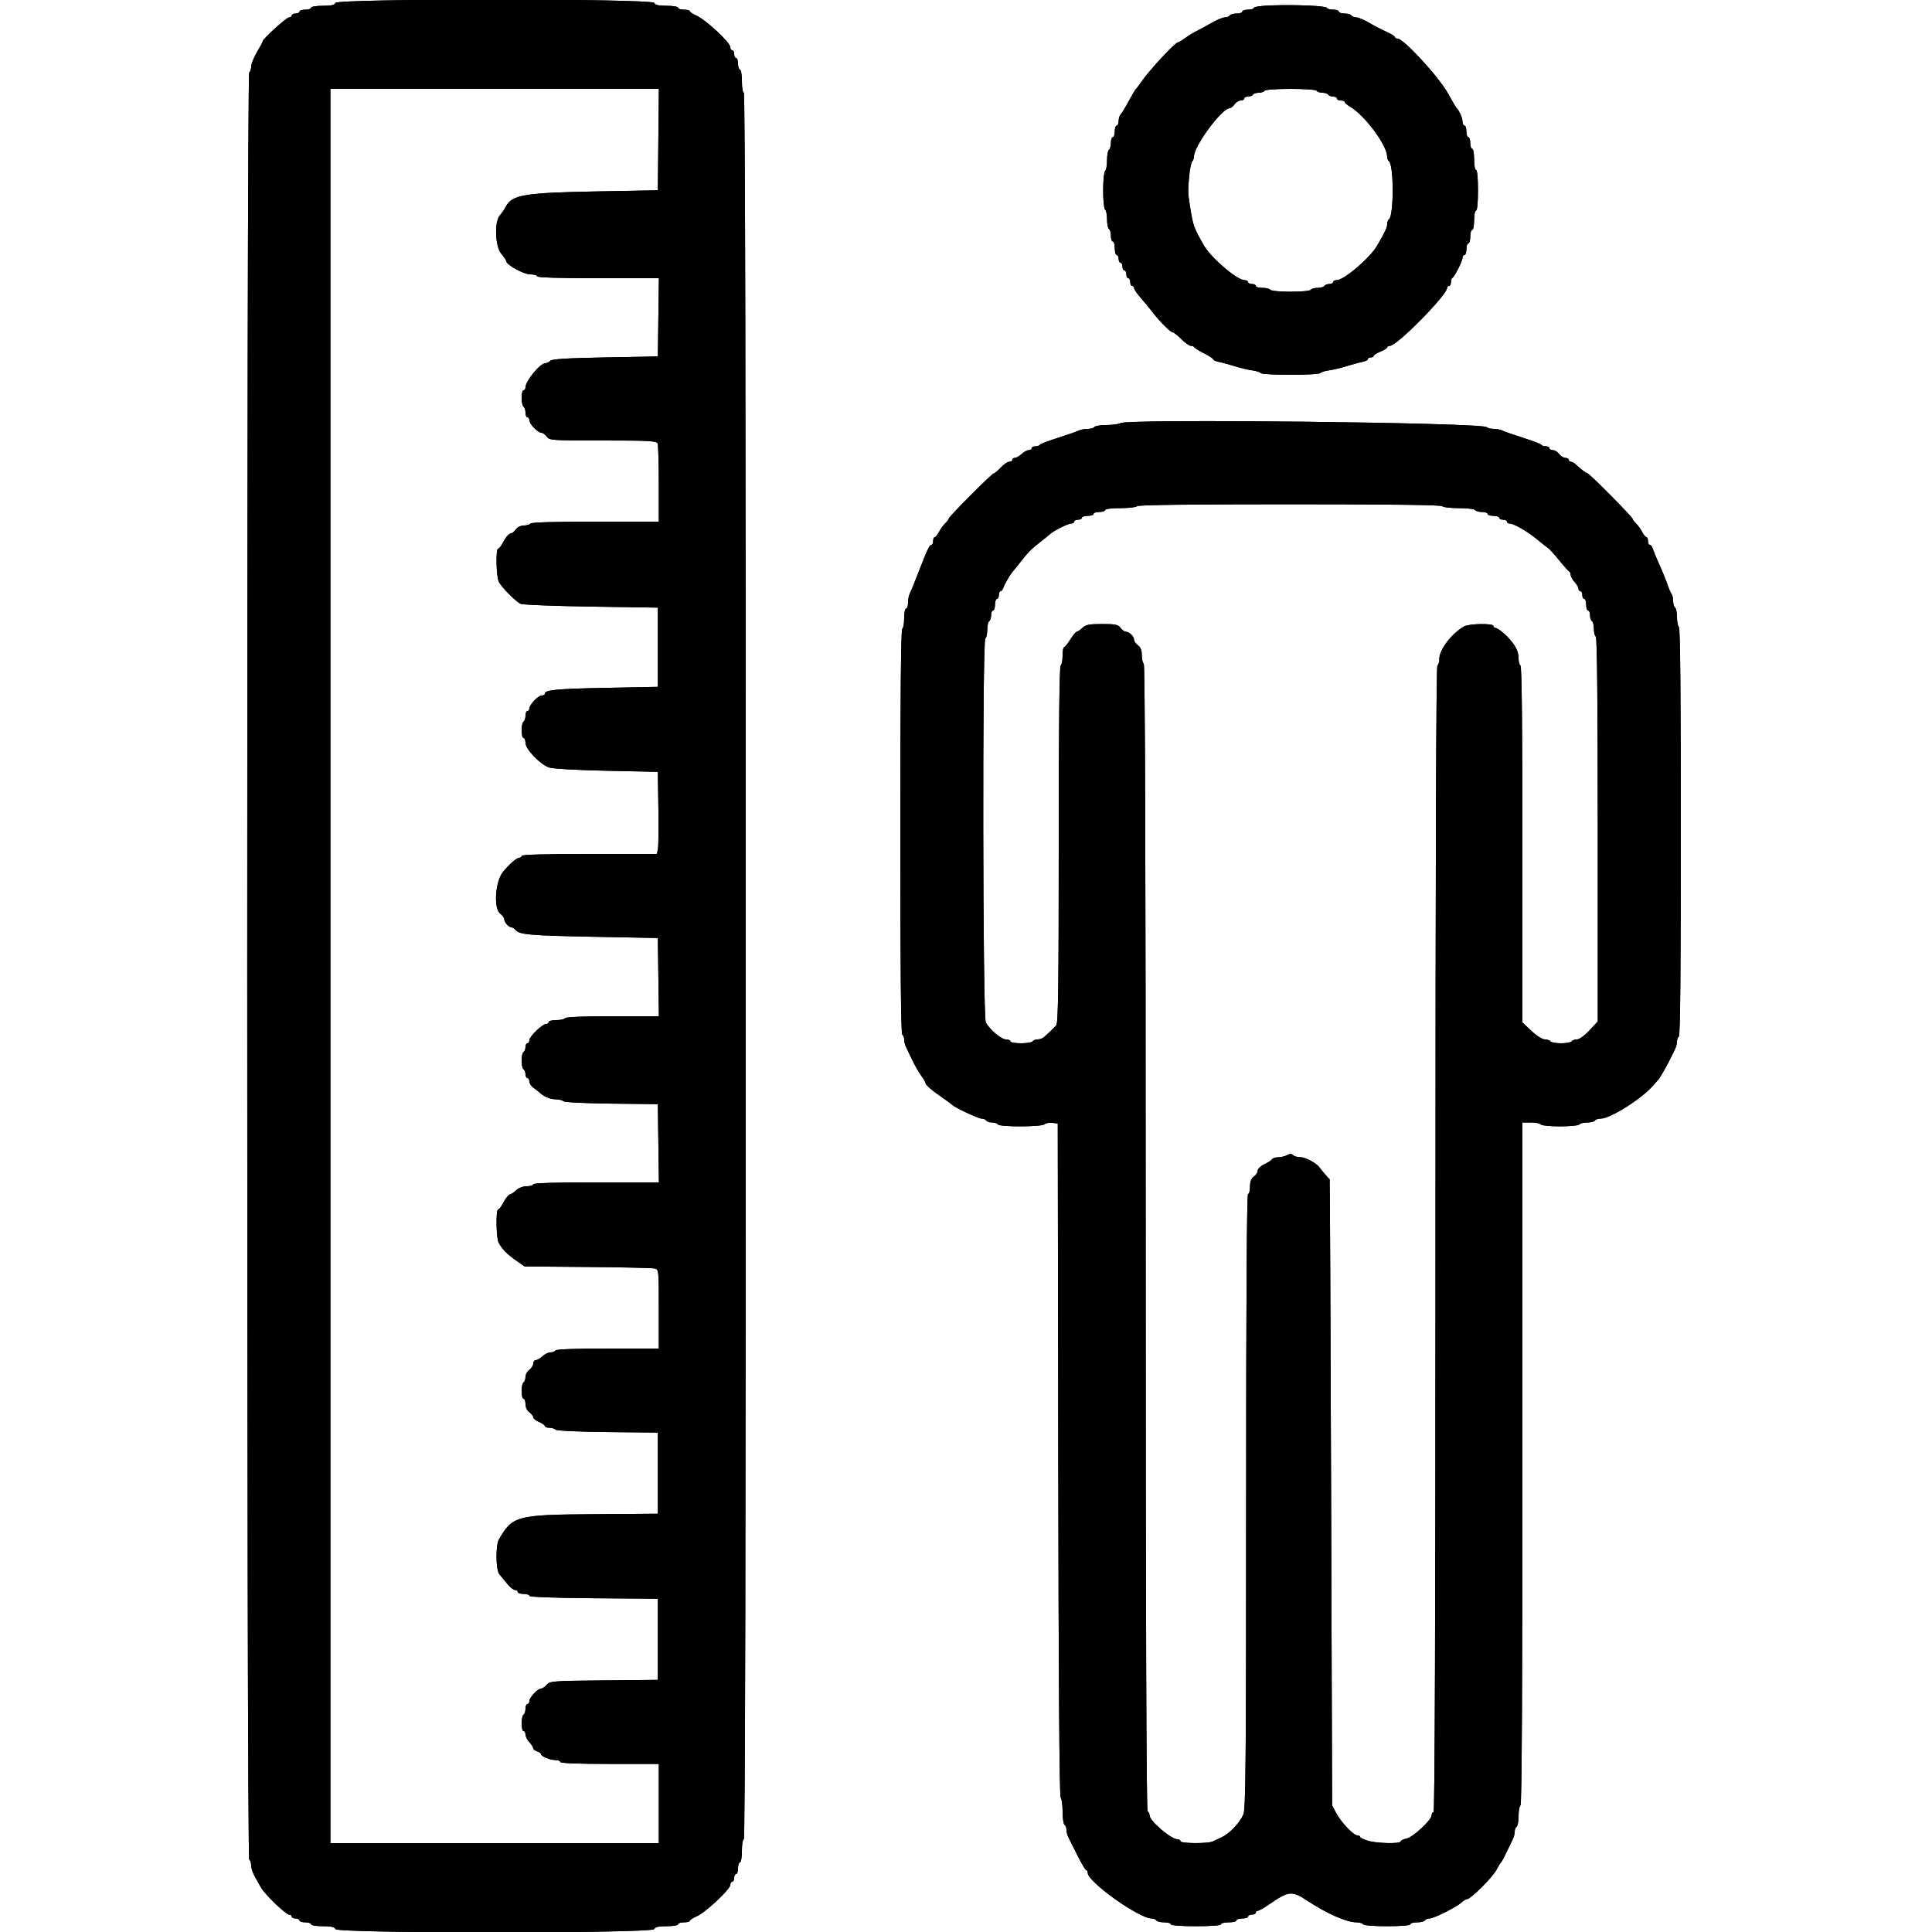 <svg id="svg" xmlns="http://www.w3.org/2000/svg" xmlns:xlink="http://www.w3.org/1999/xlink" width="400" height="400" viewBox="0, 0, 400,400" version="1.1"><g id="svgg"><path id="path0" d="" stroke="none" fill="#040404" fill-rule="evenodd"></path><path id="path1" d="M69.455 0.600 C 69.286 1.042,68.588 1.200,66.813 1.200 C 65.471 1.200,64.400 1.378,64.400 1.600 C 64.400 1.820,63.860 2.000,63.200 2.000 C 62.540 2.000,62.000 2.180,62.000 2.400 C 62.000 2.620,61.640 2.800,61.200 2.800 C 60.760 2.800,60.400 2.980,60.400 3.200 C 60.400 3.420,60.150 3.600,59.846 3.600 C 59.319 3.600,54.400 8.061,54.400 8.539 C 54.400 8.663,53.860 9.681,53.200 10.800 C 52.540 11.919,52.000 13.267,52.000 13.794 C 52.000 14.321,51.820 14.864,51.600 15.000 C 51.045 15.343,51.045 384.657,51.600 385.000 C 51.820 385.136,52.000 385.681,52.000 386.211 C 52.000 386.742,52.343 387.786,52.762 388.533 C 53.182 389.280,53.767 390.317,54.062 390.838 C 54.843 392.216,59.195 396.400,59.846 396.400 C 60.150 396.400,60.400 396.580,60.400 396.800 C 60.400 397.020,60.760 397.200,61.200 397.200 C 61.640 397.200,62.000 397.380,62.000 397.600 C 62.000 397.820,62.540 398.000,63.200 398.000 C 63.860 398.000,64.400 398.180,64.400 398.400 C 64.400 398.622,65.471 398.800,66.813 398.800 C 68.588 398.800,69.286 398.958,69.455 399.400 C 69.805 400.311,135.106 400.311,135.455 399.400 C 135.624 398.961,136.316 398.800,138.043 398.800 C 139.348 398.800,140.400 398.621,140.400 398.400 C 140.400 398.180,140.940 398.000,141.600 398.000 C 142.260 398.000,142.800 397.862,142.800 397.694 C 142.800 397.526,143.475 397.089,144.300 396.724 C 146.120 395.916,151.200 391.148,151.200 390.247 C 151.200 389.891,151.380 389.600,151.600 389.600 C 151.820 389.600,152.000 389.240,152.000 388.800 C 152.000 388.360,152.180 388.000,152.400 388.000 C 152.620 388.000,152.800 387.460,152.800 386.800 C 152.800 386.140,152.980 385.600,153.200 385.600 C 153.422 385.600,153.600 384.533,153.600 383.200 C 153.600 381.867,153.778 380.800,154.000 380.800 C 154.266 380.800,154.400 320.267,154.400 200.000 C 154.400 79.733,154.266 19.200,154.000 19.200 C 153.778 19.200,153.600 18.133,153.600 16.800 C 153.600 15.467,153.422 14.400,153.200 14.400 C 152.980 14.400,152.800 13.860,152.800 13.200 C 152.800 12.540,152.620 12.000,152.400 12.000 C 152.180 12.000,152.000 11.640,152.000 11.200 C 152.000 10.760,151.820 10.400,151.600 10.400 C 151.380 10.400,151.200 10.116,151.200 9.769 C 151.200 8.790,146.110 4.070,144.092 3.177 C 143.382 2.862,142.800 2.469,142.800 2.302 C 142.800 2.136,142.260 2.000,141.600 2.000 C 140.940 2.000,140.400 1.820,140.400 1.600 C 140.400 1.379,139.348 1.200,138.043 1.200 C 136.316 1.200,135.624 1.039,135.455 0.600 C 135.106 -0.311,69.805 -0.311,69.455 0.600 M263.300 1.115 C 261.265 1.178,259.600 1.403,259.600 1.615 C 259.600 1.827,259.060 2.000,258.400 2.000 C 257.740 2.000,257.200 2.180,257.200 2.400 C 257.200 2.620,256.671 2.800,256.024 2.800 C 255.377 2.800,254.736 2.980,254.600 3.200 C 254.464 3.420,254.011 3.600,253.594 3.600 C 253.177 3.600,251.972 4.097,250.918 4.704 C 249.863 5.311,248.460 6.073,247.800 6.396 C 247.140 6.719,246.043 7.392,245.362 7.892 C 244.681 8.391,243.995 8.800,243.836 8.800 C 243.294 8.800,238.015 14.486,236.410 16.800 C 235.876 17.570,235.340 18.290,235.219 18.400 C 235.002 18.598,234.684 19.138,233.125 21.955 C 232.685 22.750,232.162 23.571,231.962 23.780 C 231.763 23.989,231.600 24.574,231.600 25.080 C 231.600 25.586,231.420 26.000,231.200 26.000 C 230.980 26.000,230.800 26.540,230.800 27.200 C 230.800 27.860,230.620 28.400,230.400 28.400 C 230.180 28.400,230.000 28.929,230.000 29.576 C 230.000 30.223,229.820 30.864,229.600 31.000 C 229.380 31.136,229.200 32.126,229.200 33.200 C 229.200 34.274,229.020 35.264,228.800 35.400 C 228.579 35.536,228.400 37.330,228.400 39.400 C 228.400 41.470,228.579 43.264,228.800 43.400 C 229.020 43.536,229.200 44.436,229.200 45.400 C 229.200 46.364,229.380 47.264,229.600 47.400 C 229.820 47.536,230.000 48.177,230.000 48.824 C 230.000 49.471,230.180 50.000,230.400 50.000 C 230.620 50.000,230.800 50.630,230.800 51.400 C 230.800 52.170,230.980 52.800,231.200 52.800 C 231.420 52.800,231.600 53.160,231.600 53.600 C 231.600 54.040,231.780 54.400,232.000 54.400 C 232.220 54.400,232.400 54.760,232.400 55.200 C 232.400 55.640,232.580 56.000,232.800 56.000 C 233.020 56.000,233.200 56.360,233.200 56.800 C 233.200 57.240,233.380 57.600,233.600 57.600 C 233.820 57.600,234.000 57.960,234.000 58.400 C 234.000 58.840,234.180 59.200,234.400 59.200 C 234.620 59.200,234.800 59.403,234.800 59.652 C 234.800 59.900,235.385 60.766,236.100 61.576 C 236.815 62.387,237.940 63.749,238.600 64.604 C 240.179 66.649,242.332 68.800,242.800 68.800 C 243.005 68.800,243.803 69.430,244.573 70.200 C 245.343 70.970,246.234 71.600,246.553 71.600 C 246.872 71.600,247.193 71.735,247.267 71.900 C 247.340 72.065,248.255 72.633,249.300 73.163 C 250.345 73.692,251.200 74.257,251.200 74.417 C 251.200 74.578,251.695 74.802,252.300 74.916 C 252.905 75.030,254.390 75.432,255.600 75.808 C 256.810 76.184,258.476 76.581,259.303 76.688 C 260.129 76.796,260.905 77.045,261.026 77.242 C 261.148 77.439,263.926 77.600,267.200 77.600 C 270.474 77.600,273.252 77.439,273.374 77.242 C 273.495 77.045,274.271 76.796,275.097 76.688 C 275.924 76.581,277.590 76.184,278.800 75.808 C 280.010 75.432,281.495 75.030,282.100 74.916 C 282.705 74.802,283.200 74.550,283.200 74.355 C 283.200 74.160,283.470 74.000,283.800 74.000 C 284.130 74.000,284.400 73.854,284.400 73.675 C 284.400 73.496,285.030 73.102,285.800 72.800 C 286.570 72.498,287.200 72.104,287.200 71.925 C 287.200 71.746,287.467 71.600,287.793 71.600 C 289.215 71.600,299.600 61.070,299.600 59.628 C 299.600 59.393,299.780 59.200,300.000 59.200 C 300.220 59.200,300.400 58.855,300.400 58.433 C 300.400 58.012,300.535 57.607,300.700 57.533 C 301.132 57.341,302.800 54.028,302.800 53.362 C 302.800 53.053,302.980 52.800,303.200 52.800 C 303.420 52.800,303.600 52.260,303.600 51.600 C 303.600 50.940,303.780 50.400,304.000 50.400 C 304.220 50.400,304.400 49.770,304.400 49.000 C 304.400 48.230,304.580 47.600,304.800 47.600 C 305.020 47.600,305.200 46.700,305.200 45.600 C 305.200 44.500,305.380 43.600,305.600 43.600 C 305.841 43.600,306.000 41.933,306.000 39.400 C 306.000 36.867,305.841 35.200,305.600 35.200 C 305.380 35.200,305.200 34.210,305.200 33.000 C 305.200 31.790,305.020 30.800,304.800 30.800 C 304.580 30.800,304.400 30.260,304.400 29.600 C 304.400 28.940,304.220 28.400,304.000 28.400 C 303.780 28.400,303.600 27.860,303.600 27.200 C 303.600 26.540,303.420 26.000,303.200 26.000 C 302.980 26.000,302.800 25.638,302.800 25.195 C 302.800 24.477,302.140 22.940,301.600 22.400 C 301.407 22.207,300.724 21.054,299.822 19.400 C 297.983 16.025,290.618 8.000,289.360 8.000 C 289.052 8.000,288.800 7.855,288.800 7.677 C 288.800 7.499,288.035 7.017,287.100 6.606 C 286.165 6.194,284.537 5.349,283.482 4.729 C 282.428 4.108,281.223 3.600,280.806 3.600 C 280.389 3.600,279.936 3.420,279.800 3.200 C 279.664 2.980,279.023 2.800,278.376 2.800 C 277.729 2.800,277.200 2.620,277.200 2.400 C 277.200 2.180,276.675 2.000,276.033 2.000 C 275.392 2.000,274.807 1.837,274.733 1.638 C 274.579 1.219,268.661 0.948,263.300 1.115 M136.307 28.900 L 136.200 39.400 123.400 39.635 C 108.543 39.908,105.982 40.342,104.715 42.800 C 104.432 43.350,103.885 44.149,103.500 44.575 C 102.316 45.888,102.510 51.062,103.800 52.562 C 104.350 53.201,104.800 53.868,104.800 54.043 C 104.800 54.804,108.399 56.800,109.772 56.800 C 110.557 56.800,111.200 56.980,111.200 57.200 C 111.200 57.458,115.669 57.600,123.808 57.600 L 136.417 57.600 136.308 65.700 L 136.200 73.800 125.320 74.000 C 117.375 74.146,114.304 74.335,113.940 74.700 C 113.665 74.975,113.200 75.200,112.907 75.200 C 111.832 75.200,108.800 78.888,108.800 80.195 C 108.800 80.528,108.620 80.800,108.400 80.800 C 108.180 80.800,108.000 81.509,108.000 82.376 C 108.000 83.243,108.180 84.064,108.400 84.200 C 108.620 84.336,108.800 84.887,108.800 85.424 C 108.800 85.961,108.980 86.400,109.200 86.400 C 109.420 86.400,109.600 86.678,109.600 87.018 C 109.600 87.774,111.363 89.600,112.094 89.600 C 112.385 89.600,112.883 89.960,113.200 90.400 C 113.753 91.167,114.235 91.200,124.846 91.200 C 134.570 91.200,135.944 91.277,136.157 91.833 C 136.291 92.181,136.400 95.961,136.400 100.233 L 136.400 108.000 123.224 108.000 C 114.871 108.000,109.957 108.146,109.800 108.400 C 109.664 108.620,109.063 108.800,108.465 108.800 C 107.835 108.800,107.133 109.137,106.800 109.600 C 106.483 110.040,106.070 110.400,105.883 110.400 C 105.409 110.400,104.702 111.203,104.032 112.500 C 103.720 113.105,103.315 113.600,103.132 113.600 C 102.603 113.600,102.747 119.516,103.300 120.505 C 103.988 121.737,106.826 124.585,107.800 125.021 C 108.240 125.218,114.810 125.474,122.400 125.590 L 136.200 125.800 136.200 134.000 L 136.200 142.200 125.400 142.412 C 115.132 142.613,112.800 142.842,112.800 143.647 C 112.800 143.841,112.506 144.000,112.147 144.000 C 111.416 144.000,109.601 145.925,109.600 146.700 C 109.600 146.975,109.420 147.200,109.200 147.200 C 108.980 147.200,108.800 147.639,108.800 148.176 C 108.800 148.713,108.620 149.264,108.400 149.400 C 107.878 149.722,107.878 152.800,108.400 152.800 C 108.620 152.800,108.800 153.259,108.800 153.819 C 108.800 155.107,111.832 158.264,113.677 158.896 C 114.455 159.163,119.365 159.442,125.600 159.575 L 136.200 159.800 136.314 167.400 C 136.376 171.580,136.328 175.405,136.206 175.900 L 135.985 176.800 121.992 176.800 C 112.931 176.800,108.000 176.941,108.000 177.200 C 108.000 177.420,107.757 177.600,107.459 177.600 C 106.974 177.600,105.339 179.034,104.154 180.499 C 102.513 182.528,102.155 188.158,103.600 189.200 C 104.040 189.517,104.400 190.020,104.400 190.317 C 104.400 190.938,105.361 192.000,105.922 192.000 C 106.131 192.000,106.510 192.251,106.765 192.558 C 107.555 193.509,109.781 193.698,123.200 193.953 L 136.200 194.200 136.308 202.300 L 136.417 210.400 126.832 210.400 C 120.874 210.400,117.154 210.551,117.000 210.800 C 116.864 211.020,116.043 211.200,115.176 211.200 C 114.309 211.200,113.600 211.380,113.600 211.600 C 113.600 211.820,113.365 212.000,113.078 212.000 C 112.303 212.000,109.600 214.607,109.600 215.354 C 109.600 215.709,109.420 216.000,109.200 216.000 C 108.980 216.000,108.800 216.349,108.800 216.776 C 108.800 217.203,108.620 217.664,108.400 217.800 C 107.880 218.122,107.880 221.078,108.400 221.400 C 108.620 221.536,108.800 221.997,108.800 222.424 C 108.800 222.851,108.980 223.200,109.200 223.200 C 109.420 223.200,109.600 223.520,109.600 223.912 C 109.600 224.303,109.982 224.888,110.449 225.212 C 110.916 225.535,111.505 225.997,111.757 226.237 C 112.621 227.058,113.947 227.600,115.094 227.600 C 115.724 227.600,116.417 227.777,116.633 227.993 C 116.861 228.221,121.029 228.430,126.613 228.493 L 136.200 228.600 136.308 236.700 L 136.417 244.800 123.408 244.800 C 115.003 244.800,110.400 244.942,110.400 245.200 C 110.400 245.420,109.804 245.600,109.075 245.600 C 108.304 245.600,107.392 245.934,106.892 246.400 C 106.420 246.840,105.923 247.200,105.788 247.200 C 105.403 247.200,104.653 248.098,104.032 249.300 C 103.720 249.905,103.315 250.400,103.132 250.400 C 102.643 250.400,102.728 256.317,103.231 257.258 C 103.964 258.627,104.928 259.620,106.800 260.936 L 108.600 262.200 121.600 262.311 C 128.750 262.372,135.005 262.510,135.500 262.618 C 136.398 262.815,136.400 262.837,136.400 271.008 L 136.400 279.200 125.824 279.200 C 119.204 279.200,115.155 279.350,115.000 279.600 C 114.864 279.820,114.396 280.000,113.960 280.000 C 113.523 280.000,112.780 280.360,112.308 280.800 C 111.836 281.240,111.213 281.600,110.925 281.600 C 110.636 281.600,110.400 281.920,110.400 282.312 C 110.400 282.703,110.040 283.283,109.600 283.600 C 109.160 283.917,108.800 284.576,108.800 285.065 C 108.800 285.553,108.620 286.064,108.400 286.200 C 107.878 286.522,107.878 289.600,108.400 289.600 C 108.620 289.600,108.800 290.100,108.800 290.712 C 108.800 291.365,109.130 292.061,109.600 292.400 C 110.040 292.717,110.400 293.185,110.400 293.440 C 110.400 293.695,110.940 294.127,111.600 294.400 C 112.260 294.673,112.800 295.055,112.800 295.249 C 112.800 295.442,113.214 295.600,113.720 295.600 C 114.226 295.600,114.817 295.777,115.033 295.993 C 115.265 296.225,119.696 296.430,125.813 296.493 L 136.200 296.600 136.200 305.000 L 136.200 313.400 122.800 313.498 C 106.968 313.614,106.095 313.848,103.300 318.718 C 102.597 319.942,102.648 325.004,103.372 325.895 C 103.687 326.283,104.423 327.185,105.008 327.900 C 105.593 328.615,106.325 329.200,106.636 329.200 C 106.946 329.200,107.200 329.380,107.200 329.600 C 107.200 329.820,107.740 330.000,108.400 330.000 C 109.060 330.000,109.600 330.178,109.600 330.395 C 109.600 330.644,114.492 330.828,122.900 330.895 L 136.200 331.000 136.200 339.400 L 136.200 347.800 125.041 347.906 C 114.482 348.007,113.846 348.056,113.194 348.806 C 112.816 349.243,112.294 349.600,112.035 349.600 C 111.351 349.600,109.600 351.457,109.600 352.182 C 109.600 352.522,109.420 352.800,109.200 352.800 C 108.980 352.800,108.800 353.239,108.800 353.776 C 108.800 354.313,108.620 354.864,108.400 355.000 C 107.878 355.322,107.878 358.400,108.400 358.400 C 108.620 358.400,108.800 358.726,108.800 359.125 C 108.800 359.523,109.160 360.236,109.600 360.708 C 110.040 361.180,110.400 361.742,110.400 361.956 C 110.400 362.171,110.760 362.460,111.200 362.600 C 111.640 362.740,112.000 362.993,112.000 363.163 C 112.000 363.623,113.896 364.400,115.019 364.400 C 115.558 364.400,116.000 364.580,116.000 364.800 C 116.000 365.056,119.667 365.200,126.200 365.200 L 136.400 365.200 136.400 373.400 L 136.400 381.600 102.400 381.600 L 68.400 381.600 68.400 200.000 L 68.400 18.400 102.407 18.400 L 136.413 18.400 136.307 28.900 M272.600 18.800 C 272.736 19.020,273.276 19.200,273.800 19.200 C 274.324 19.200,274.864 19.380,275.000 19.600 C 275.136 19.820,275.597 20.000,276.024 20.000 C 276.451 20.000,276.800 20.180,276.800 20.400 C 276.800 20.620,277.160 20.800,277.600 20.800 C 278.040 20.800,278.400 20.941,278.400 21.114 C 278.400 21.286,278.918 21.733,279.551 22.107 C 282.611 23.915,287.200 30.116,287.200 32.444 C 287.200 32.834,287.357 33.250,287.550 33.369 C 288.605 34.021,288.606 44.778,287.551 45.430 C 287.358 45.549,287.200 45.991,287.200 46.411 C 287.200 47.102,286.879 47.790,285.138 50.829 C 283.672 53.387,278.273 58.000,276.744 58.000 C 276.335 58.000,276.000 58.180,276.000 58.400 C 276.000 58.620,275.651 58.800,275.224 58.800 C 274.797 58.800,274.336 58.980,274.200 59.200 C 274.064 59.420,273.434 59.600,272.800 59.600 C 272.166 59.600,271.536 59.780,271.400 60.000 C 271.262 60.223,269.404 60.400,267.200 60.400 C 264.996 60.400,263.138 60.223,263.000 60.000 C 262.864 59.780,262.133 59.600,261.376 59.600 C 260.619 59.600,260.000 59.420,260.000 59.200 C 260.000 58.980,259.640 58.800,259.200 58.800 C 258.760 58.800,258.400 58.620,258.400 58.400 C 258.400 58.180,258.065 58.000,257.656 58.000 C 256.127 58.000,250.728 53.387,249.262 50.829 C 247.116 47.082,247.035 46.853,246.357 42.600 C 245.922 39.870,245.915 39.503,246.237 36.200 C 246.365 34.880,246.635 33.629,246.835 33.420 C 247.036 33.211,247.200 32.747,247.200 32.388 C 247.200 30.216,252.983 22.400,254.590 22.400 C 254.828 22.400,255.283 22.040,255.600 21.600 C 255.917 21.160,256.497 20.800,256.888 20.800 C 257.280 20.800,257.600 20.620,257.600 20.400 C 257.600 20.180,257.949 20.000,258.376 20.000 C 258.803 20.000,259.264 19.820,259.400 19.600 C 259.536 19.380,260.076 19.200,260.600 19.200 C 261.124 19.200,261.664 19.020,261.800 18.800 C 261.944 18.567,264.196 18.400,267.200 18.400 C 270.204 18.400,272.456 18.567,272.600 18.800 M232.000 87.598 C 231.670 87.812,230.376 87.991,229.124 87.994 C 227.872 87.997,226.736 88.180,226.600 88.400 C 226.464 88.620,225.821 88.800,225.171 88.800 C 224.521 88.800,223.677 88.963,223.295 89.163 C 222.913 89.363,220.980 90.038,219.000 90.663 C 217.020 91.288,215.340 91.935,215.267 92.100 C 215.193 92.265,214.788 92.400,214.367 92.400 C 213.945 92.400,213.600 92.580,213.600 92.800 C 213.600 93.020,213.322 93.200,212.983 93.200 C 212.644 93.200,211.980 93.560,211.508 94.000 C 211.036 94.440,210.413 94.800,210.125 94.800 C 209.836 94.800,209.600 94.980,209.600 95.200 C 209.600 95.420,209.312 95.600,208.960 95.600 C 208.609 95.600,207.817 96.140,207.200 96.800 C 206.583 97.460,205.941 98.000,205.772 98.000 C 205.378 98.000,196.400 107.016,196.400 107.410 C 196.400 107.573,196.084 107.997,195.697 108.353 C 195.311 108.709,194.740 109.495,194.430 110.100 C 194.119 110.705,193.715 111.200,193.532 111.200 C 193.350 111.200,193.200 111.560,193.200 112.000 C 193.200 112.440,193.050 112.800,192.868 112.800 C 192.445 112.800,192.014 113.705,190.195 118.400 C 189.386 120.490,188.561 122.513,188.362 122.895 C 188.163 123.277,188.000 124.132,188.000 124.795 C 188.000 125.458,187.820 126.000,187.600 126.000 C 187.380 126.000,187.200 126.889,187.200 127.976 C 187.200 129.063,187.020 130.064,186.800 130.200 C 186.537 130.362,186.400 144.796,186.400 172.200 C 186.400 199.604,186.537 214.038,186.800 214.200 C 187.020 214.336,187.200 214.799,187.200 215.229 C 187.200 215.659,187.360 216.323,187.556 216.705 C 187.752 217.087,188.332 218.300,188.845 219.400 C 189.357 220.500,190.187 221.957,190.688 222.638 C 191.190 223.319,191.600 224.017,191.600 224.191 C 191.600 224.603,192.961 225.784,195.200 227.316 C 196.190 227.993,197.090 228.650,197.200 228.776 C 197.659 229.301,202.570 231.600,203.233 231.600 C 203.629 231.600,204.064 231.780,204.200 232.000 C 204.336 232.220,204.876 232.400,205.400 232.400 C 205.924 232.400,206.464 232.580,206.600 232.800 C 206.940 233.350,215.718 233.322,216.271 232.769 C 216.508 232.532,217.219 232.397,217.851 232.469 L 219.000 232.600 219.101 302.181 C 219.167 347.768,219.340 371.900,219.601 372.161 C 219.821 372.381,220.000 373.683,220.000 375.056 C 220.000 376.429,220.180 377.664,220.400 377.800 C 220.620 377.936,220.800 378.399,220.800 378.829 C 220.800 379.259,220.960 379.923,221.156 380.305 C 221.352 380.687,222.207 382.395,223.056 384.099 C 223.905 385.804,224.735 387.199,224.900 387.199 C 225.065 387.200,225.200 387.452,225.200 387.759 C 225.200 389.617,235.839 397.200,238.444 397.200 C 238.834 397.200,239.264 397.380,239.400 397.600 C 239.536 397.820,240.267 398.000,241.024 398.000 C 241.781 398.000,242.400 398.180,242.400 398.400 C 242.400 398.646,244.400 398.800,247.600 398.800 C 250.800 398.800,252.800 398.646,252.800 398.400 C 252.800 398.180,253.520 398.000,254.400 398.000 C 255.280 398.000,256.000 397.820,256.000 397.600 C 256.000 397.380,256.540 397.200,257.200 397.200 C 257.860 397.200,258.400 397.020,258.400 396.800 C 258.400 396.580,258.760 396.400,259.200 396.400 C 259.640 396.400,260.000 396.220,260.000 396.000 C 260.000 395.780,260.193 395.600,260.428 395.600 C 260.663 395.600,261.698 395.015,262.728 394.301 C 266.793 391.479,267.494 391.408,270.641 393.500 C 274.677 396.183,278.807 398.000,280.871 398.000 C 281.466 398.000,282.064 398.180,282.200 398.400 C 282.531 398.935,292.000 398.935,292.000 398.400 C 292.000 398.180,292.619 398.000,293.376 398.000 C 294.133 398.000,294.864 397.820,295.000 397.600 C 295.136 397.380,295.571 397.200,295.967 397.200 C 296.840 397.200,301.495 394.875,302.575 393.900 C 303.002 393.515,303.505 393.200,303.692 393.200 C 304.498 393.200,309.039 388.676,309.878 387.036 C 310.227 386.356,310.624 385.710,310.761 385.600 C 310.898 385.490,311.433 384.500,311.949 383.400 C 312.465 382.300,313.048 381.087,313.244 380.705 C 313.440 380.323,313.600 379.659,313.600 379.229 C 313.600 378.799,313.780 378.336,314.000 378.200 C 314.220 378.064,314.400 377.074,314.400 376.000 C 314.400 374.926,314.580 373.936,314.800 373.800 C 315.064 373.637,315.200 349.596,315.200 302.976 L 315.200 232.400 316.976 232.400 C 317.953 232.400,318.864 232.580,319.000 232.800 C 319.136 233.021,320.930 233.200,323.000 233.200 C 325.070 233.200,326.864 233.021,327.000 232.800 C 327.136 232.580,327.856 232.400,328.600 232.400 C 329.344 232.400,330.064 232.220,330.200 232.000 C 330.336 231.780,330.876 231.600,331.399 231.600 C 333.353 231.600,339.781 227.568,342.165 224.847 C 342.624 224.323,343.180 223.693,343.400 223.447 C 343.778 223.024,345.354 220.223,346.071 218.700 C 346.252 218.315,346.580 217.642,346.800 217.205 C 347.020 216.768,347.200 216.059,347.200 215.629 C 347.200 215.199,347.380 214.736,347.600 214.600 C 347.863 214.438,348.000 199.870,348.000 172.200 C 348.000 144.530,347.863 129.962,347.600 129.800 C 347.380 129.664,347.200 128.764,347.200 127.800 C 347.200 126.836,347.020 125.936,346.800 125.800 C 346.580 125.664,346.400 125.059,346.400 124.456 C 346.400 123.853,346.257 123.189,346.082 122.980 C 345.907 122.771,345.521 121.880,345.225 121.000 C 344.929 120.120,344.197 118.320,343.598 117.000 C 342.999 115.680,342.383 114.195,342.228 113.700 C 342.073 113.205,341.778 112.800,341.573 112.800 C 341.368 112.800,341.200 112.440,341.200 112.000 C 341.200 111.560,341.050 111.200,340.868 111.200 C 340.685 111.200,340.281 110.705,339.970 110.100 C 339.660 109.495,339.089 108.709,338.703 108.353 C 338.316 107.997,338.000 107.573,338.000 107.410 C 338.000 107.044,329.036 98.000,328.672 98.000 C 328.416 98.000,327.241 97.103,326.184 96.100 C 325.894 95.825,325.464 95.600,325.229 95.600 C 324.993 95.600,324.800 95.420,324.800 95.200 C 324.800 94.980,324.480 94.800,324.088 94.800 C 323.697 94.800,323.117 94.440,322.800 94.000 C 322.483 93.560,321.903 93.200,321.512 93.200 C 321.120 93.200,320.800 93.020,320.800 92.800 C 320.800 92.580,320.455 92.400,320.033 92.400 C 319.612 92.400,319.207 92.265,319.133 92.100 C 319.060 91.935,317.380 91.288,315.400 90.663 C 313.420 90.038,311.487 89.363,311.105 89.163 C 310.723 88.963,309.904 88.800,309.285 88.800 C 308.666 88.800,307.989 88.635,307.780 88.434 C 306.796 87.485,233.418 86.675,232.000 87.598 M298.600 104.800 C 298.736 105.020,300.266 105.200,302.000 105.200 C 303.734 105.200,305.264 105.380,305.400 105.600 C 305.536 105.820,306.177 106.000,306.824 106.000 C 307.471 106.000,308.000 106.180,308.000 106.400 C 308.000 106.620,308.540 106.800,309.200 106.800 C 309.860 106.800,310.400 106.980,310.400 107.200 C 310.400 107.420,310.760 107.600,311.200 107.600 C 311.640 107.600,312.000 107.780,312.000 108.000 C 312.000 108.220,312.253 108.400,312.562 108.400 C 313.446 108.400,316.206 109.993,318.252 111.684 C 319.280 112.533,320.325 113.357,320.575 113.514 C 320.825 113.671,321.833 114.790,322.815 116.000 C 323.797 117.210,324.735 118.260,324.900 118.333 C 325.065 118.407,325.200 118.729,325.200 119.050 C 325.200 119.371,325.560 120.020,326.000 120.492 C 326.440 120.964,326.800 121.587,326.800 121.875 C 326.800 122.164,326.980 122.400,327.200 122.400 C 327.420 122.400,327.600 122.760,327.600 123.200 C 327.600 123.640,327.780 124.000,328.000 124.000 C 328.220 124.000,328.400 124.540,328.400 125.200 C 328.400 125.860,328.580 126.400,328.800 126.400 C 329.020 126.400,329.200 126.839,329.200 127.376 C 329.200 127.913,329.380 128.464,329.600 128.600 C 329.820 128.736,330.000 129.456,330.000 130.200 C 330.000 130.944,330.180 131.664,330.400 131.800 C 330.662 131.962,330.800 145.719,330.800 171.768 L 330.800 211.489 329.072 213.344 C 328.065 214.426,326.990 215.200,326.496 215.200 C 326.029 215.200,325.536 215.380,325.400 215.600 C 325.264 215.820,324.274 216.000,323.200 216.000 C 322.126 216.000,321.136 215.820,321.000 215.600 C 320.864 215.380,320.342 215.200,319.840 215.200 C 319.310 215.200,318.145 214.461,317.064 213.440 L 315.200 211.679 315.200 174.863 C 315.200 150.751,315.062 137.962,314.800 137.800 C 314.580 137.664,314.400 137.012,314.400 136.350 C 314.400 134.844,313.797 133.650,312.145 131.886 C 311.262 130.944,309.986 130.000,309.595 130.000 C 309.378 130.000,309.200 129.820,309.200 129.600 C 309.200 129.022,304.156 129.105,303.116 129.700 C 300.559 131.164,298.000 134.500,298.000 136.371 C 298.000 137.021,297.820 137.664,297.600 137.800 C 297.335 137.964,297.200 178.004,297.200 256.624 C 297.200 335.408,297.066 375.200,296.800 375.200 C 296.580 375.200,296.400 375.488,296.400 375.840 C 296.400 376.815,292.531 380.394,291.185 380.663 C 290.533 380.793,290.000 381.058,290.000 381.250 C 290.000 381.778,285.011 381.670,283.194 381.103 C 282.317 380.829,281.600 380.469,281.600 380.303 C 281.600 380.136,281.348 380.000,281.040 380.000 C 280.234 380.000,277.699 377.348,276.675 375.435 L 275.800 373.800 275.589 309.000 C 275.474 273.360,275.339 244.183,275.289 244.161 C 275.150 244.101,273.561 242.248,273.265 241.800 C 272.653 240.877,270.350 239.600,269.296 239.600 C 268.671 239.600,267.963 239.403,267.723 239.163 C 267.407 238.847,267.060 238.847,266.469 239.163 C 266.020 239.403,265.201 239.600,264.650 239.600 C 264.098 239.600,263.539 239.775,263.407 239.989 C 263.274 240.203,262.544 240.674,261.783 241.035 C 261.022 241.396,260.400 241.991,260.400 242.357 C 260.400 242.724,260.040 243.283,259.600 243.600 C 259.043 244.002,258.800 244.635,258.800 245.688 C 258.800 246.520,258.620 247.200,258.400 247.200 C 258.135 247.200,258.000 268.650,258.000 310.751 C 258.000 364.856,257.915 374.503,257.430 375.651 C 256.707 377.361,254.557 379.642,253.000 380.349 C 252.340 380.648,251.487 381.052,251.105 381.247 C 250.141 381.738,244.400 381.698,244.400 381.200 C 244.400 380.980,244.128 380.800,243.795 380.800 C 242.433 380.800,238.000 377.001,238.000 375.834 C 238.000 375.511,237.820 375.136,237.600 375.000 C 237.335 374.836,237.200 334.804,237.200 256.200 C 237.200 177.596,237.065 137.564,236.800 137.400 C 236.580 137.264,236.400 136.483,236.400 135.665 C 236.400 134.635,236.153 133.999,235.600 133.600 C 235.160 133.283,234.800 132.780,234.800 132.483 C 234.800 131.787,233.813 130.800,233.117 130.800 C 232.820 130.800,232.317 130.440,232.000 130.000 C 231.505 129.313,230.965 129.200,228.187 129.200 C 225.504 129.200,224.804 129.337,224.092 130.000 C 223.620 130.440,223.088 130.800,222.911 130.800 C 222.734 130.800,222.144 131.520,221.600 132.400 C 221.056 133.280,220.474 134.000,220.306 134.000 C 220.138 134.000,220.000 134.799,220.000 135.776 C 220.000 136.753,219.820 137.664,219.600 137.800 C 219.338 137.962,219.200 150.743,219.200 174.840 C 219.200 203.682,219.092 211.766,218.700 212.245 C 218.425 212.581,217.865 213.159,217.455 213.528 C 217.046 213.898,216.474 214.425,216.184 214.700 C 215.894 214.975,215.295 215.200,214.852 215.200 C 214.409 215.200,213.936 215.380,213.800 215.600 C 213.664 215.820,212.573 216.000,211.376 216.000 C 210.179 216.000,209.200 215.820,209.200 215.600 C 209.200 215.380,208.785 215.200,208.278 215.200 C 207.316 215.200,204.961 213.226,204.100 211.698 C 203.458 210.559,203.360 132.596,204.000 132.200 C 204.220 132.064,204.400 131.254,204.400 130.400 C 204.400 129.546,204.580 128.736,204.800 128.600 C 205.020 128.464,205.200 127.913,205.200 127.376 C 205.200 126.839,205.380 126.400,205.600 126.400 C 205.820 126.400,206.000 125.860,206.000 125.200 C 206.000 124.540,206.180 124.000,206.400 124.000 C 206.620 124.000,206.800 123.640,206.800 123.200 C 206.800 122.760,206.959 122.400,207.153 122.400 C 207.348 122.400,207.607 122.085,207.729 121.700 C 207.978 120.914,209.190 118.856,209.800 118.183 C 210.020 117.940,210.740 117.047,211.400 116.199 C 212.901 114.270,213.470 113.701,215.399 112.200 C 216.247 111.540,217.135 110.820,217.371 110.600 C 218.142 109.881,221.094 108.400,221.754 108.400 C 222.110 108.400,222.400 108.220,222.400 108.000 C 222.400 107.780,222.760 107.600,223.200 107.600 C 223.640 107.600,224.000 107.420,224.000 107.200 C 224.000 106.980,224.540 106.800,225.200 106.800 C 225.860 106.800,226.400 106.620,226.400 106.400 C 226.400 106.180,226.940 106.000,227.600 106.000 C 228.260 106.000,228.800 105.820,228.800 105.600 C 228.800 105.367,230.125 105.200,231.976 105.200 C 233.723 105.200,235.264 105.020,235.400 104.800 C 235.561 104.539,246.530 104.400,267.000 104.400 C 287.470 104.400,298.439 104.539,298.600 104.800 " stroke="none" fill="#000000" fill-rule="evenodd"></path><path id="path2" d="M69.455 0.600 C 69.286 1.042,68.588 1.200,66.813 1.200 C 65.471 1.200,64.400 1.378,64.400 1.600 C 64.400 1.820,63.860 2.000,63.200 2.000 C 62.540 2.000,62.000 2.180,62.000 2.400 C 62.000 2.620,61.640 2.800,61.200 2.800 C 60.760 2.800,60.400 2.980,60.400 3.200 C 60.400 3.420,60.150 3.600,59.846 3.600 C 59.319 3.600,54.400 8.061,54.400 8.539 C 54.400 8.663,53.860 9.681,53.200 10.800 C 52.540 11.919,52.000 13.267,52.000 13.794 C 52.000 14.321,51.820 14.864,51.600 15.000 C 51.045 15.343,51.045 384.657,51.600 385.000 C 51.820 385.136,52.000 385.681,52.000 386.211 C 52.000 386.742,52.343 387.786,52.762 388.533 C 53.182 389.280,53.767 390.317,54.062 390.838 C 54.843 392.216,59.195 396.400,59.846 396.400 C 60.150 396.400,60.400 396.580,60.400 396.800 C 60.400 397.020,60.760 397.200,61.200 397.200 C 61.640 397.200,62.000 397.380,62.000 397.600 C 62.000 397.820,62.540 398.000,63.200 398.000 C 63.860 398.000,64.400 398.180,64.400 398.400 C 64.400 398.622,65.471 398.800,66.813 398.800 C 68.588 398.800,69.286 398.958,69.455 399.400 C 69.805 400.311,135.106 400.311,135.455 399.400 C 135.624 398.961,136.316 398.800,138.043 398.800 C 139.348 398.800,140.400 398.621,140.400 398.400 C 140.400 398.180,140.940 398.000,141.600 398.000 C 142.260 398.000,142.800 397.862,142.800 397.694 C 142.800 397.526,143.475 397.089,144.300 396.724 C 146.120 395.916,151.200 391.148,151.200 390.247 C 151.200 389.891,151.380 389.600,151.600 389.600 C 151.820 389.600,152.000 389.240,152.000 388.800 C 152.000 388.360,152.180 388.000,152.400 388.000 C 152.620 388.000,152.800 387.460,152.800 386.800 C 152.800 386.140,152.980 385.600,153.200 385.600 C 153.422 385.600,153.600 384.533,153.600 383.200 C 153.600 381.867,153.778 380.800,154.000 380.800 C 154.266 380.800,154.400 320.267,154.400 200.000 C 154.400 79.733,154.266 19.200,154.000 19.200 C 153.778 19.200,153.600 18.133,153.600 16.800 C 153.600 15.467,153.422 14.400,153.200 14.400 C 152.980 14.400,152.800 13.860,152.800 13.200 C 152.800 12.540,152.620 12.000,152.400 12.000 C 152.180 12.000,152.000 11.640,152.000 11.200 C 152.000 10.760,151.820 10.400,151.600 10.400 C 151.380 10.400,151.200 10.116,151.200 9.769 C 151.200 8.790,146.110 4.070,144.092 3.177 C 143.382 2.862,142.800 2.469,142.800 2.302 C 142.800 2.136,142.260 2.000,141.600 2.000 C 140.940 2.000,140.400 1.820,140.400 1.600 C 140.400 1.379,139.348 1.200,138.043 1.200 C 136.316 1.200,135.624 1.039,135.455 0.600 C 135.106 -0.311,69.805 -0.311,69.455 0.600 M263.300 1.115 C 261.265 1.178,259.600 1.403,259.600 1.615 C 259.600 1.827,259.060 2.000,258.400 2.000 C 257.740 2.000,257.200 2.180,257.200 2.400 C 257.200 2.620,256.671 2.800,256.024 2.800 C 255.377 2.800,254.736 2.980,254.600 3.200 C 254.464 3.420,254.011 3.600,253.594 3.600 C 253.177 3.600,251.972 4.097,250.918 4.704 C 249.863 5.311,248.460 6.073,247.800 6.396 C 247.140 6.719,246.043 7.392,245.362 7.892 C 244.681 8.391,243.995 8.800,243.836 8.800 C 243.294 8.800,238.015 14.486,236.410 16.800 C 235.876 17.570,235.340 18.290,235.219 18.400 C 235.002 18.598,234.684 19.138,233.125 21.955 C 232.685 22.750,232.162 23.571,231.962 23.780 C 231.763 23.989,231.600 24.574,231.600 25.080 C 231.600 25.586,231.420 26.000,231.200 26.000 C 230.980 26.000,230.800 26.540,230.800 27.200 C 230.800 27.860,230.620 28.400,230.400 28.400 C 230.180 28.400,230.000 28.929,230.000 29.576 C 230.000 30.223,229.820 30.864,229.600 31.000 C 229.380 31.136,229.200 32.126,229.200 33.200 C 229.200 34.274,229.020 35.264,228.800 35.400 C 228.579 35.536,228.400 37.330,228.400 39.400 C 228.400 41.470,228.579 43.264,228.800 43.400 C 229.020 43.536,229.200 44.436,229.200 45.400 C 229.200 46.364,229.380 47.264,229.600 47.400 C 229.820 47.536,230.000 48.177,230.000 48.824 C 230.000 49.471,230.180 50.000,230.400 50.000 C 230.620 50.000,230.800 50.630,230.800 51.400 C 230.800 52.170,230.980 52.800,231.200 52.800 C 231.420 52.800,231.600 53.160,231.600 53.600 C 231.600 54.040,231.780 54.400,232.000 54.400 C 232.220 54.400,232.400 54.760,232.400 55.200 C 232.400 55.640,232.580 56.000,232.800 56.000 C 233.020 56.000,233.200 56.360,233.200 56.800 C 233.200 57.240,233.380 57.600,233.600 57.600 C 233.820 57.600,234.000 57.960,234.000 58.400 C 234.000 58.840,234.180 59.200,234.400 59.200 C 234.620 59.200,234.800 59.403,234.800 59.652 C 234.800 59.900,235.385 60.766,236.100 61.576 C 236.815 62.387,237.940 63.749,238.600 64.604 C 240.179 66.649,242.332 68.800,242.800 68.800 C 243.005 68.800,243.803 69.430,244.573 70.200 C 245.343 70.970,246.234 71.600,246.553 71.600 C 246.872 71.600,247.193 71.735,247.267 71.900 C 247.340 72.065,248.255 72.633,249.300 73.163 C 250.345 73.692,251.200 74.257,251.200 74.417 C 251.200 74.578,251.695 74.802,252.300 74.916 C 252.905 75.030,254.390 75.432,255.600 75.808 C 256.810 76.184,258.476 76.581,259.303 76.688 C 260.129 76.796,260.905 77.045,261.026 77.242 C 261.148 77.439,263.926 77.600,267.200 77.600 C 270.474 77.600,273.252 77.439,273.374 77.242 C 273.495 77.045,274.271 76.796,275.097 76.688 C 275.924 76.581,277.590 76.184,278.800 75.808 C 280.010 75.432,281.495 75.030,282.100 74.916 C 282.705 74.802,283.200 74.550,283.200 74.355 C 283.200 74.160,283.470 74.000,283.800 74.000 C 284.130 74.000,284.400 73.854,284.400 73.675 C 284.400 73.496,285.030 73.102,285.800 72.800 C 286.570 72.498,287.200 72.104,287.200 71.925 C 287.200 71.746,287.467 71.600,287.793 71.600 C 289.215 71.600,299.600 61.070,299.600 59.628 C 299.600 59.393,299.780 59.200,300.000 59.200 C 300.220 59.200,300.400 58.855,300.400 58.433 C 300.400 58.012,300.535 57.607,300.700 57.533 C 301.132 57.341,302.800 54.028,302.800 53.362 C 302.800 53.053,302.980 52.800,303.200 52.800 C 303.420 52.800,303.600 52.260,303.600 51.600 C 303.600 50.940,303.780 50.400,304.000 50.400 C 304.220 50.400,304.400 49.770,304.400 49.000 C 304.400 48.230,304.580 47.600,304.800 47.600 C 305.020 47.600,305.200 46.700,305.200 45.600 C 305.200 44.500,305.380 43.600,305.600 43.600 C 305.841 43.600,306.000 41.933,306.000 39.400 C 306.000 36.867,305.841 35.200,305.600 35.200 C 305.380 35.200,305.200 34.210,305.200 33.000 C 305.200 31.790,305.020 30.800,304.800 30.800 C 304.580 30.800,304.400 30.260,304.400 29.600 C 304.400 28.940,304.220 28.400,304.000 28.400 C 303.780 28.400,303.600 27.860,303.600 27.200 C 303.600 26.540,303.420 26.000,303.200 26.000 C 302.980 26.000,302.800 25.638,302.800 25.195 C 302.800 24.477,302.140 22.940,301.600 22.400 C 301.407 22.207,300.724 21.054,299.822 19.400 C 297.983 16.025,290.618 8.000,289.360 8.000 C 289.052 8.000,288.800 7.855,288.800 7.677 C 288.800 7.499,288.035 7.017,287.100 6.606 C 286.165 6.194,284.537 5.349,283.482 4.729 C 282.428 4.108,281.223 3.600,280.806 3.600 C 280.389 3.600,279.936 3.420,279.800 3.200 C 279.664 2.980,279.023 2.800,278.376 2.800 C 277.729 2.800,277.200 2.620,277.200 2.400 C 277.200 2.180,276.675 2.000,276.033 2.000 C 275.392 2.000,274.807 1.837,274.733 1.638 C 274.579 1.219,268.661 0.948,263.300 1.115 M136.307 28.900 L 136.200 39.400 123.400 39.635 C 108.543 39.908,105.982 40.342,104.715 42.800 C 104.432 43.350,103.885 44.149,103.500 44.575 C 102.316 45.888,102.510 51.062,103.800 52.562 C 104.350 53.201,104.800 53.868,104.800 54.043 C 104.800 54.804,108.399 56.800,109.772 56.800 C 110.557 56.800,111.200 56.980,111.200 57.200 C 111.200 57.458,115.669 57.600,123.808 57.600 L 136.417 57.600 136.308 65.700 L 136.200 73.800 125.320 74.000 C 117.375 74.146,114.304 74.335,113.940 74.700 C 113.665 74.975,113.200 75.200,112.907 75.200 C 111.832 75.200,108.800 78.888,108.800 80.195 C 108.800 80.528,108.620 80.800,108.400 80.800 C 108.180 80.800,108.000 81.509,108.000 82.376 C 108.000 83.243,108.180 84.064,108.400 84.200 C 108.620 84.336,108.800 84.887,108.800 85.424 C 108.800 85.961,108.980 86.400,109.200 86.400 C 109.420 86.400,109.600 86.678,109.600 87.018 C 109.600 87.774,111.363 89.600,112.094 89.600 C 112.385 89.600,112.883 89.960,113.200 90.400 C 113.753 91.167,114.235 91.200,124.846 91.200 C 134.570 91.200,135.944 91.277,136.157 91.833 C 136.291 92.181,136.400 95.961,136.400 100.233 L 136.400 108.000 123.224 108.000 C 114.871 108.000,109.957 108.146,109.800 108.400 C 109.664 108.620,109.063 108.800,108.465 108.800 C 107.835 108.800,107.133 109.137,106.800 109.600 C 106.483 110.040,106.070 110.400,105.883 110.400 C 105.409 110.400,104.702 111.203,104.032 112.500 C 103.720 113.105,103.315 113.600,103.132 113.600 C 102.603 113.600,102.747 119.516,103.300 120.505 C 103.988 121.737,106.826 124.585,107.800 125.021 C 108.240 125.218,114.810 125.474,122.400 125.590 L 136.200 125.800 136.200 134.000 L 136.200 142.200 125.400 142.412 C 115.132 142.613,112.800 142.842,112.800 143.647 C 112.800 143.841,112.506 144.000,112.147 144.000 C 111.416 144.000,109.601 145.925,109.600 146.700 C 109.600 146.975,109.420 147.200,109.200 147.200 C 108.980 147.200,108.800 147.639,108.800 148.176 C 108.800 148.713,108.620 149.264,108.400 149.400 C 107.878 149.722,107.878 152.800,108.400 152.800 C 108.620 152.800,108.800 153.259,108.800 153.819 C 108.800 155.107,111.832 158.264,113.677 158.896 C 114.455 159.163,119.365 159.442,125.600 159.575 L 136.200 159.800 136.314 167.400 C 136.376 171.580,136.328 175.405,136.206 175.900 L 135.985 176.800 121.992 176.800 C 112.931 176.800,108.000 176.941,108.000 177.200 C 108.000 177.420,107.757 177.600,107.459 177.600 C 106.974 177.600,105.339 179.034,104.154 180.499 C 102.513 182.528,102.155 188.158,103.600 189.200 C 104.040 189.517,104.400 190.020,104.400 190.317 C 104.400 190.938,105.361 192.000,105.922 192.000 C 106.131 192.000,106.510 192.251,106.765 192.558 C 107.555 193.509,109.781 193.698,123.200 193.953 L 136.200 194.200 136.308 202.300 L 136.417 210.400 126.832 210.400 C 120.874 210.400,117.154 210.551,117.000 210.800 C 116.864 211.020,116.043 211.200,115.176 211.200 C 114.309 211.200,113.600 211.380,113.600 211.600 C 113.600 211.820,113.365 212.000,113.078 212.000 C 112.303 212.000,109.600 214.607,109.600 215.354 C 109.600 215.709,109.420 216.000,109.200 216.000 C 108.980 216.000,108.800 216.349,108.800 216.776 C 108.800 217.203,108.620 217.664,108.400 217.800 C 107.880 218.122,107.880 221.078,108.400 221.400 C 108.620 221.536,108.800 221.997,108.800 222.424 C 108.800 222.851,108.980 223.200,109.200 223.200 C 109.420 223.200,109.600 223.520,109.600 223.912 C 109.600 224.303,109.982 224.888,110.449 225.212 C 110.916 225.535,111.505 225.997,111.757 226.237 C 112.621 227.058,113.947 227.600,115.094 227.600 C 115.724 227.600,116.417 227.777,116.633 227.993 C 116.861 228.221,121.029 228.430,126.613 228.493 L 136.200 228.600 136.308 236.700 L 136.417 244.800 123.408 244.800 C 115.003 244.800,110.400 244.942,110.400 245.200 C 110.400 245.420,109.804 245.600,109.075 245.600 C 108.304 245.600,107.392 245.934,106.892 246.400 C 106.420 246.840,105.923 247.200,105.788 247.200 C 105.403 247.200,104.653 248.098,104.032 249.300 C 103.720 249.905,103.315 250.400,103.132 250.400 C 102.643 250.400,102.728 256.317,103.231 257.258 C 103.964 258.627,104.928 259.620,106.800 260.936 L 108.600 262.200 121.600 262.311 C 128.750 262.372,135.005 262.510,135.500 262.618 C 136.398 262.815,136.400 262.837,136.400 271.008 L 136.400 279.200 125.824 279.200 C 119.204 279.200,115.155 279.350,115.000 279.600 C 114.864 279.820,114.396 280.000,113.960 280.000 C 113.523 280.000,112.780 280.360,112.308 280.800 C 111.836 281.240,111.213 281.600,110.925 281.600 C 110.636 281.600,110.400 281.920,110.400 282.312 C 110.400 282.703,110.040 283.283,109.600 283.600 C 109.160 283.917,108.800 284.576,108.800 285.065 C 108.800 285.553,108.620 286.064,108.400 286.200 C 107.878 286.522,107.878 289.600,108.400 289.600 C 108.620 289.600,108.800 290.100,108.800 290.712 C 108.800 291.365,109.130 292.061,109.600 292.400 C 110.040 292.717,110.400 293.185,110.400 293.440 C 110.400 293.695,110.940 294.127,111.600 294.400 C 112.260 294.673,112.800 295.055,112.800 295.249 C 112.800 295.442,113.214 295.600,113.720 295.600 C 114.226 295.600,114.817 295.777,115.033 295.993 C 115.265 296.225,119.696 296.430,125.813 296.493 L 136.200 296.600 136.200 305.000 L 136.200 313.400 122.800 313.498 C 106.968 313.614,106.095 313.848,103.300 318.718 C 102.597 319.942,102.648 325.004,103.372 325.895 C 103.687 326.283,104.423 327.185,105.008 327.900 C 105.593 328.615,106.325 329.200,106.636 329.200 C 106.946 329.200,107.200 329.380,107.200 329.600 C 107.200 329.820,107.740 330.000,108.400 330.000 C 109.060 330.000,109.600 330.178,109.600 330.395 C 109.600 330.644,114.492 330.828,122.900 330.895 L 136.200 331.000 136.200 339.400 L 136.200 347.800 125.041 347.906 C 114.482 348.007,113.846 348.056,113.194 348.806 C 112.816 349.243,112.294 349.600,112.035 349.600 C 111.351 349.600,109.600 351.457,109.600 352.182 C 109.600 352.522,109.420 352.800,109.200 352.800 C 108.980 352.800,108.800 353.239,108.800 353.776 C 108.800 354.313,108.620 354.864,108.400 355.000 C 107.878 355.322,107.878 358.400,108.400 358.400 C 108.620 358.400,108.800 358.726,108.800 359.125 C 108.800 359.523,109.160 360.236,109.600 360.708 C 110.040 361.180,110.400 361.742,110.400 361.956 C 110.400 362.171,110.760 362.460,111.200 362.600 C 111.640 362.740,112.000 362.993,112.000 363.163 C 112.000 363.623,113.896 364.400,115.019 364.400 C 115.558 364.400,116.000 364.580,116.000 364.800 C 116.000 365.056,119.667 365.200,126.200 365.200 L 136.400 365.200 136.400 373.400 L 136.400 381.600 102.400 381.600 L 68.400 381.600 68.400 200.000 L 68.400 18.400 102.407 18.400 L 136.413 18.400 136.307 28.900 M272.600 18.800 C 272.736 19.020,273.276 19.200,273.800 19.200 C 274.324 19.200,274.864 19.380,275.000 19.600 C 275.136 19.820,275.597 20.000,276.024 20.000 C 276.451 20.000,276.800 20.180,276.800 20.400 C 276.800 20.620,277.160 20.800,277.600 20.800 C 278.040 20.800,278.400 20.941,278.400 21.114 C 278.400 21.286,278.918 21.733,279.551 22.107 C 282.611 23.915,287.200 30.116,287.200 32.444 C 287.200 32.834,287.357 33.250,287.550 33.369 C 288.605 34.021,288.606 44.778,287.551 45.430 C 287.358 45.549,287.200 45.991,287.200 46.411 C 287.200 47.102,286.879 47.790,285.138 50.829 C 283.672 53.387,278.273 58.000,276.744 58.000 C 276.335 58.000,276.000 58.180,276.000 58.400 C 276.000 58.620,275.651 58.800,275.224 58.800 C 274.797 58.800,274.336 58.980,274.200 59.200 C 274.064 59.420,273.434 59.600,272.800 59.600 C 272.166 59.600,271.536 59.780,271.400 60.000 C 271.262 60.223,269.404 60.400,267.200 60.400 C 264.996 60.400,263.138 60.223,263.000 60.000 C 262.864 59.780,262.133 59.600,261.376 59.600 C 260.619 59.600,260.000 59.420,260.000 59.200 C 260.000 58.980,259.640 58.800,259.200 58.800 C 258.760 58.800,258.400 58.620,258.400 58.400 C 258.400 58.180,258.065 58.000,257.656 58.000 C 256.127 58.000,250.728 53.387,249.262 50.829 C 247.116 47.082,247.035 46.853,246.357 42.600 C 245.922 39.870,245.915 39.503,246.237 36.200 C 246.365 34.880,246.635 33.629,246.835 33.420 C 247.036 33.211,247.200 32.747,247.200 32.388 C 247.200 30.216,252.983 22.400,254.590 22.400 C 254.828 22.400,255.283 22.040,255.600 21.600 C 255.917 21.160,256.497 20.800,256.888 20.800 C 257.280 20.800,257.600 20.620,257.600 20.400 C 257.600 20.180,257.949 20.000,258.376 20.000 C 258.803 20.000,259.264 19.820,259.400 19.600 C 259.536 19.380,260.076 19.200,260.600 19.200 C 261.124 19.200,261.664 19.020,261.800 18.800 C 261.944 18.567,264.196 18.400,267.200 18.400 C 270.204 18.400,272.456 18.567,272.600 18.800 M232.000 87.598 C 231.670 87.812,230.376 87.991,229.124 87.994 C 227.872 87.997,226.736 88.180,226.600 88.400 C 226.464 88.620,225.821 88.800,225.171 88.800 C 224.521 88.800,223.677 88.963,223.295 89.163 C 222.913 89.363,220.980 90.038,219.000 90.663 C 217.020 91.288,215.340 91.935,215.267 92.100 C 215.193 92.265,214.788 92.400,214.367 92.400 C 213.945 92.400,213.600 92.580,213.600 92.800 C 213.600 93.020,213.322 93.200,212.983 93.200 C 212.644 93.200,211.980 93.560,211.508 94.000 C 211.036 94.440,210.413 94.800,210.125 94.800 C 209.836 94.800,209.600 94.980,209.600 95.200 C 209.600 95.420,209.312 95.600,208.960 95.600 C 208.609 95.600,207.817 96.140,207.200 96.800 C 206.583 97.460,205.941 98.000,205.772 98.000 C 205.378 98.000,196.400 107.016,196.400 107.410 C 196.400 107.573,196.084 107.997,195.697 108.353 C 195.311 108.709,194.740 109.495,194.430 110.100 C 194.119 110.705,193.715 111.200,193.532 111.200 C 193.350 111.200,193.200 111.560,193.200 112.000 C 193.200 112.440,193.050 112.800,192.868 112.800 C 192.445 112.800,192.014 113.705,190.195 118.400 C 189.386 120.490,188.561 122.513,188.362 122.895 C 188.163 123.277,188.000 124.132,188.000 124.795 C 188.000 125.458,187.820 126.000,187.600 126.000 C 187.380 126.000,187.200 126.889,187.200 127.976 C 187.200 129.063,187.020 130.064,186.800 130.200 C 186.537 130.362,186.400 144.796,186.400 172.200 C 186.400 199.604,186.537 214.038,186.800 214.200 C 187.020 214.336,187.200 214.799,187.200 215.229 C 187.200 215.659,187.360 216.323,187.556 216.705 C 187.752 217.087,188.332 218.300,188.845 219.400 C 189.357 220.500,190.187 221.957,190.688 222.638 C 191.190 223.319,191.600 224.017,191.600 224.191 C 191.600 224.603,192.961 225.784,195.200 227.316 C 196.190 227.993,197.090 228.650,197.200 228.776 C 197.659 229.301,202.570 231.600,203.233 231.600 C 203.629 231.600,204.064 231.780,204.200 232.000 C 204.336 232.220,204.876 232.400,205.400 232.400 C 205.924 232.400,206.464 232.580,206.600 232.800 C 206.940 233.350,215.718 233.322,216.271 232.769 C 216.508 232.532,217.219 232.397,217.851 232.469 L 219.000 232.600 219.101 302.181 C 219.167 347.768,219.340 371.900,219.601 372.161 C 219.821 372.381,220.000 373.683,220.000 375.056 C 220.000 376.429,220.180 377.664,220.400 377.800 C 220.620 377.936,220.800 378.399,220.800 378.829 C 220.800 379.259,220.960 379.923,221.156 380.305 C 221.352 380.687,222.207 382.395,223.056 384.099 C 223.905 385.804,224.735 387.199,224.900 387.199 C 225.065 387.200,225.200 387.452,225.200 387.759 C 225.200 389.617,235.839 397.200,238.444 397.200 C 238.834 397.200,239.264 397.380,239.400 397.600 C 239.536 397.820,240.267 398.000,241.024 398.000 C 241.781 398.000,242.400 398.180,242.400 398.400 C 242.400 398.646,244.400 398.800,247.600 398.800 C 250.800 398.800,252.800 398.646,252.800 398.400 C 252.800 398.180,253.520 398.000,254.400 398.000 C 255.280 398.000,256.000 397.820,256.000 397.600 C 256.000 397.380,256.540 397.200,257.200 397.200 C 257.860 397.200,258.400 397.020,258.400 396.800 C 258.400 396.580,258.760 396.400,259.200 396.400 C 259.640 396.400,260.000 396.220,260.000 396.000 C 260.000 395.780,260.193 395.600,260.428 395.600 C 260.663 395.600,261.698 395.015,262.728 394.301 C 266.793 391.479,267.494 391.408,270.641 393.500 C 274.677 396.183,278.807 398.000,280.871 398.000 C 281.466 398.000,282.064 398.180,282.200 398.400 C 282.531 398.935,292.000 398.935,292.000 398.400 C 292.000 398.180,292.619 398.000,293.376 398.000 C 294.133 398.000,294.864 397.820,295.000 397.600 C 295.136 397.380,295.571 397.200,295.967 397.200 C 296.840 397.200,301.495 394.875,302.575 393.900 C 303.002 393.515,303.505 393.200,303.692 393.200 C 304.498 393.200,309.039 388.676,309.878 387.036 C 310.227 386.356,310.624 385.710,310.761 385.600 C 310.898 385.490,311.433 384.500,311.949 383.400 C 312.465 382.300,313.048 381.087,313.244 380.705 C 313.440 380.323,313.600 379.659,313.600 379.229 C 313.600 378.799,313.780 378.336,314.000 378.200 C 314.220 378.064,314.400 377.074,314.400 376.000 C 314.400 374.926,314.580 373.936,314.800 373.800 C 315.064 373.637,315.200 349.596,315.200 302.976 L 315.200 232.400 316.976 232.400 C 317.953 232.400,318.864 232.580,319.000 232.800 C 319.136 233.021,320.930 233.200,323.000 233.200 C 325.070 233.200,326.864 233.021,327.000 232.800 C 327.136 232.580,327.856 232.400,328.600 232.400 C 329.344 232.400,330.064 232.220,330.200 232.000 C 330.336 231.780,330.876 231.600,331.399 231.600 C 333.353 231.600,339.781 227.568,342.165 224.847 C 342.624 224.323,343.180 223.693,343.400 223.447 C 343.778 223.024,345.354 220.223,346.071 218.700 C 346.252 218.315,346.580 217.642,346.800 217.205 C 347.020 216.768,347.200 216.059,347.200 215.629 C 347.200 215.199,347.380 214.736,347.600 214.600 C 347.863 214.438,348.000 199.870,348.000 172.200 C 348.000 144.530,347.863 129.962,347.600 129.800 C 347.380 129.664,347.200 128.764,347.200 127.800 C 347.200 126.836,347.020 125.936,346.800 125.800 C 346.580 125.664,346.400 125.059,346.400 124.456 C 346.400 123.853,346.257 123.189,346.082 122.980 C 345.907 122.771,345.521 121.880,345.225 121.000 C 344.929 120.120,344.197 118.320,343.598 117.000 C 342.999 115.680,342.383 114.195,342.228 113.700 C 342.073 113.205,341.778 112.800,341.573 112.800 C 341.368 112.800,341.200 112.440,341.200 112.000 C 341.200 111.560,341.050 111.200,340.868 111.200 C 340.685 111.200,340.281 110.705,339.970 110.100 C 339.660 109.495,339.089 108.709,338.703 108.353 C 338.316 107.997,338.000 107.573,338.000 107.410 C 338.000 107.044,329.036 98.000,328.672 98.000 C 328.416 98.000,327.241 97.103,326.184 96.100 C 325.894 95.825,325.464 95.600,325.229 95.600 C 324.993 95.600,324.800 95.420,324.800 95.200 C 324.800 94.980,324.480 94.800,324.088 94.800 C 323.697 94.800,323.117 94.440,322.800 94.000 C 322.483 93.560,321.903 93.200,321.512 93.200 C 321.120 93.200,320.800 93.020,320.800 92.800 C 320.800 92.580,320.455 92.400,320.033 92.400 C 319.612 92.400,319.207 92.265,319.133 92.100 C 319.060 91.935,317.380 91.288,315.400 90.663 C 313.420 90.038,311.487 89.363,311.105 89.163 C 310.723 88.963,309.904 88.800,309.285 88.800 C 308.666 88.800,307.989 88.635,307.780 88.434 C 306.796 87.485,233.418 86.675,232.000 87.598 M298.600 104.800 C 298.736 105.020,300.266 105.200,302.000 105.200 C 303.734 105.200,305.264 105.380,305.400 105.600 C 305.536 105.820,306.177 106.000,306.824 106.000 C 307.471 106.000,308.000 106.180,308.000 106.400 C 308.000 106.620,308.540 106.800,309.200 106.800 C 309.860 106.800,310.400 106.980,310.400 107.200 C 310.400 107.420,310.760 107.600,311.200 107.600 C 311.640 107.600,312.000 107.780,312.000 108.000 C 312.000 108.220,312.253 108.400,312.562 108.400 C 313.446 108.400,316.206 109.993,318.252 111.684 C 319.280 112.533,320.325 113.357,320.575 113.514 C 320.825 113.671,321.833 114.790,322.815 116.000 C 323.797 117.210,324.735 118.260,324.900 118.333 C 325.065 118.407,325.200 118.729,325.200 119.050 C 325.200 119.371,325.560 120.020,326.000 120.492 C 326.440 120.964,326.800 121.587,326.800 121.875 C 326.800 122.164,326.980 122.400,327.200 122.400 C 327.420 122.400,327.600 122.760,327.600 123.200 C 327.600 123.640,327.780 124.000,328.000 124.000 C 328.220 124.000,328.400 124.540,328.400 125.200 C 328.400 125.860,328.580 126.400,328.800 126.400 C 329.020 126.400,329.200 126.839,329.200 127.376 C 329.200 127.913,329.380 128.464,329.600 128.600 C 329.820 128.736,330.000 129.456,330.000 130.200 C 330.000 130.944,330.180 131.664,330.400 131.800 C 330.662 131.962,330.800 145.719,330.800 171.768 L 330.800 211.489 329.072 213.344 C 328.065 214.426,326.990 215.200,326.496 215.200 C 326.029 215.200,325.536 215.380,325.400 215.600 C 325.264 215.820,324.274 216.000,323.200 216.000 C 322.126 216.000,321.136 215.820,321.000 215.600 C 320.864 215.380,320.342 215.200,319.840 215.200 C 319.310 215.200,318.145 214.461,317.064 213.440 L 315.200 211.679 315.200 174.863 C 315.200 150.751,315.062 137.962,314.800 137.800 C 314.580 137.664,314.400 137.012,314.400 136.350 C 314.400 134.844,313.797 133.650,312.145 131.886 C 311.262 130.944,309.986 130.000,309.595 130.000 C 309.378 130.000,309.200 129.820,309.200 129.600 C 309.200 129.022,304.156 129.105,303.116 129.700 C 300.559 131.164,298.000 134.500,298.000 136.371 C 298.000 137.021,297.820 137.664,297.600 137.800 C 297.335 137.964,297.200 178.004,297.200 256.624 C 297.200 335.408,297.066 375.200,296.800 375.200 C 296.580 375.200,296.400 375.488,296.400 375.840 C 296.400 376.815,292.531 380.394,291.185 380.663 C 290.533 380.793,290.000 381.058,290.000 381.250 C 290.000 381.778,285.011 381.670,283.194 381.103 C 282.317 380.829,281.600 380.469,281.600 380.303 C 281.600 380.136,281.348 380.000,281.040 380.000 C 280.234 380.000,277.699 377.348,276.675 375.435 L 275.800 373.800 275.589 309.000 C 275.474 273.360,275.339 244.183,275.289 244.161 C 275.150 244.101,273.561 242.248,273.265 241.800 C 272.653 240.877,270.350 239.600,269.296 239.600 C 268.671 239.600,267.963 239.403,267.723 239.163 C 267.407 238.847,267.060 238.847,266.469 239.163 C 266.020 239.403,265.201 239.600,264.650 239.600 C 264.098 239.600,263.539 239.775,263.407 239.989 C 263.274 240.203,262.544 240.674,261.783 241.035 C 261.022 241.396,260.400 241.991,260.400 242.357 C 260.400 242.724,260.040 243.283,259.600 243.600 C 259.043 244.002,258.800 244.635,258.800 245.688 C 258.800 246.520,258.620 247.200,258.400 247.200 C 258.135 247.200,258.000 268.650,258.000 310.751 C 258.000 364.856,257.915 374.503,257.430 375.651 C 256.707 377.361,254.557 379.642,253.000 380.349 C 252.340 380.648,251.487 381.052,251.105 381.247 C 250.141 381.738,244.400 381.698,244.400 381.200 C 244.400 380.980,244.128 380.800,243.795 380.800 C 242.433 380.800,238.000 377.001,238.000 375.834 C 238.000 375.511,237.820 375.136,237.600 375.000 C 237.335 374.836,237.200 334.804,237.200 256.200 C 237.200 177.596,237.065 137.564,236.800 137.400 C 236.580 137.264,236.400 136.483,236.400 135.665 C 236.400 134.635,236.153 133.999,235.600 133.600 C 235.160 133.283,234.800 132.780,234.800 132.483 C 234.800 131.787,233.813 130.800,233.117 130.800 C 232.820 130.800,232.317 130.440,232.000 130.000 C 231.505 129.313,230.965 129.200,228.187 129.200 C 225.504 129.200,224.804 129.337,224.092 130.000 C 223.620 130.440,223.088 130.800,222.911 130.800 C 222.734 130.800,222.144 131.520,221.600 132.400 C 221.056 133.280,220.474 134.000,220.306 134.000 C 220.138 134.000,220.000 134.799,220.000 135.776 C 220.000 136.753,219.820 137.664,219.600 137.800 C 219.338 137.962,219.200 150.743,219.200 174.840 C 219.200 203.682,219.092 211.766,218.700 212.245 C 218.425 212.581,217.865 213.159,217.455 213.528 C 217.046 213.898,216.474 214.425,216.184 214.700 C 215.894 214.975,215.295 215.200,214.852 215.200 C 214.409 215.200,213.936 215.380,213.800 215.600 C 213.664 215.820,212.573 216.000,211.376 216.000 C 210.179 216.000,209.200 215.820,209.200 215.600 C 209.200 215.380,208.785 215.200,208.278 215.200 C 207.316 215.200,204.961 213.226,204.100 211.698 C 203.458 210.559,203.360 132.596,204.000 132.200 C 204.220 132.064,204.400 131.254,204.400 130.400 C 204.400 129.546,204.580 128.736,204.800 128.600 C 205.020 128.464,205.200 127.913,205.200 127.376 C 205.200 126.839,205.380 126.400,205.600 126.400 C 205.820 126.400,206.000 125.860,206.000 125.200 C 206.000 124.540,206.180 124.000,206.400 124.000 C 206.620 124.000,206.800 123.640,206.800 123.200 C 206.800 122.760,206.959 122.400,207.153 122.400 C 207.348 122.400,207.607 122.085,207.729 121.700 C 207.978 120.914,209.190 118.856,209.800 118.183 C 210.020 117.940,210.740 117.047,211.400 116.199 C 212.901 114.270,213.470 113.701,215.399 112.200 C 216.247 111.540,217.135 110.820,217.371 110.600 C 218.142 109.881,221.094 108.400,221.754 108.400 C 222.110 108.400,222.400 108.220,222.400 108.000 C 222.400 107.780,222.760 107.600,223.200 107.600 C 223.640 107.600,224.000 107.420,224.000 107.200 C 224.000 106.980,224.540 106.800,225.200 106.800 C 225.860 106.800,226.400 106.620,226.400 106.400 C 226.400 106.180,226.940 106.000,227.600 106.000 C 228.260 106.000,228.800 105.820,228.800 105.600 C 228.800 105.367,230.125 105.200,231.976 105.200 C 233.723 105.200,235.264 105.020,235.400 104.800 C 235.561 104.539,246.530 104.400,267.000 104.400 C 287.470 104.400,298.439 104.539,298.600 104.800 " stroke="none" fill="#000000" fill-rule="evenodd"></path></g></svg>